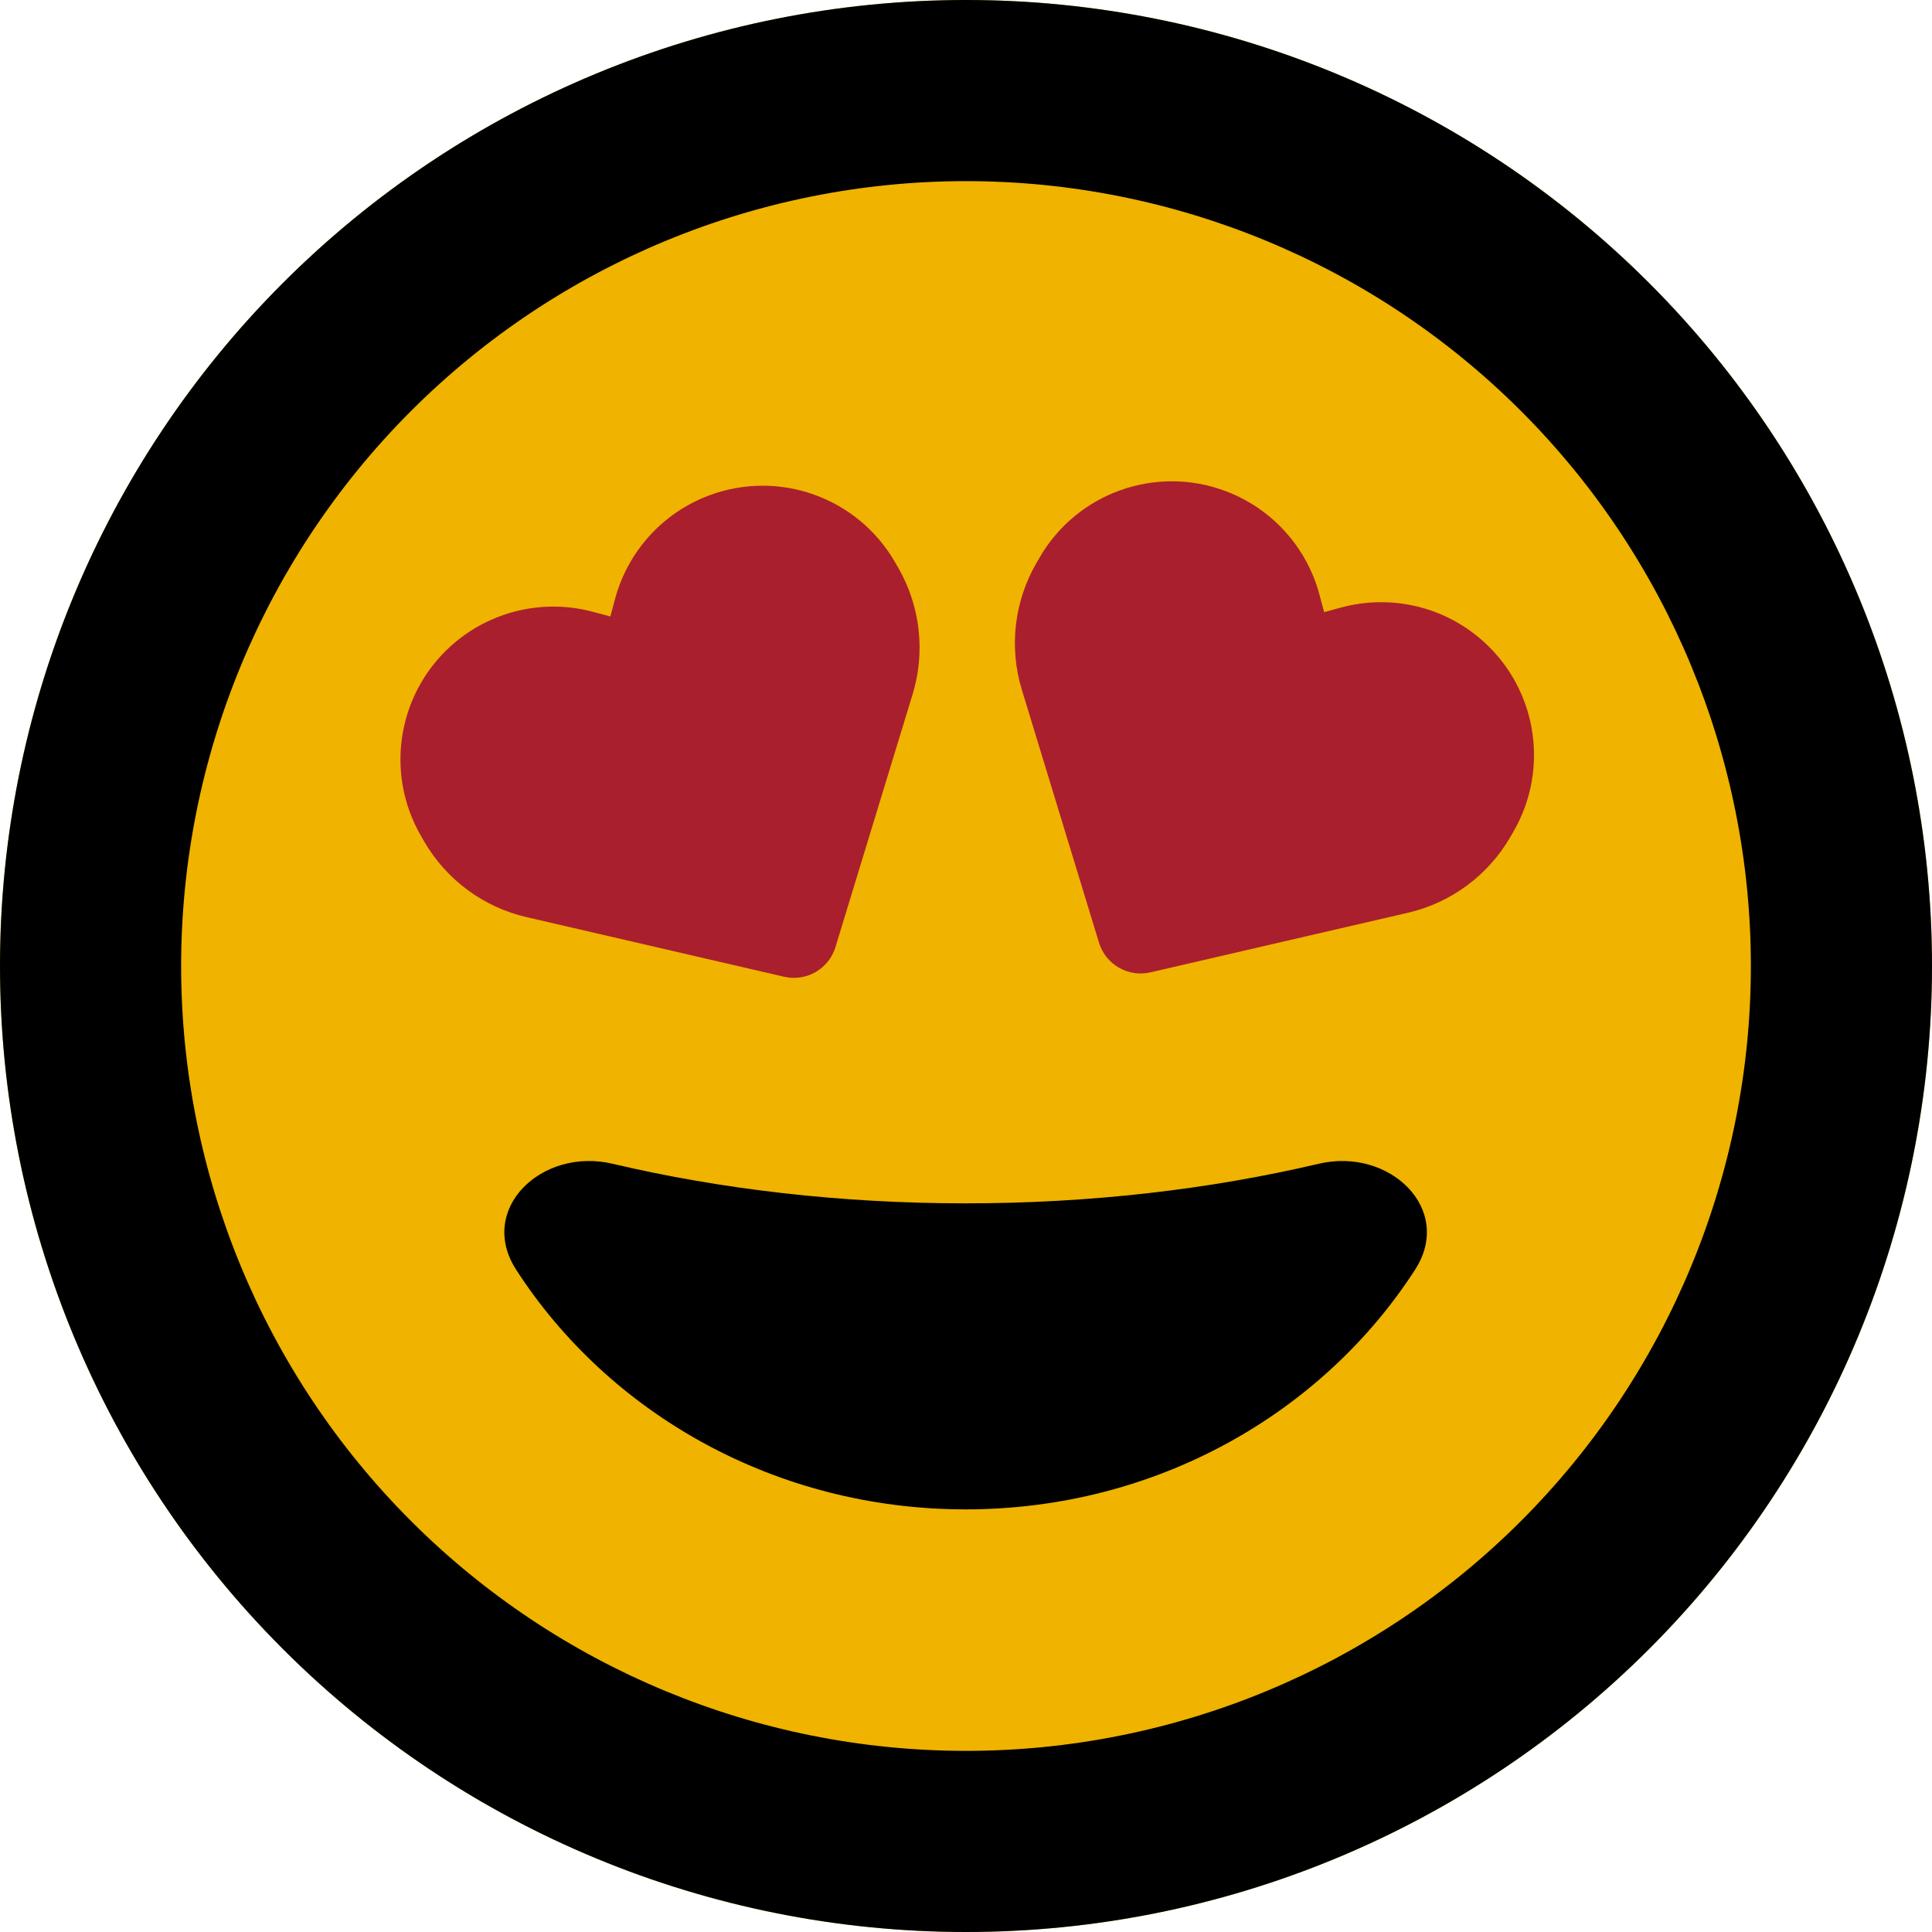<svg width="60" height="60" viewBox="0 0 60 60" fill="none" xmlns="http://www.w3.org/2000/svg">
<circle cx="30" cy="30" r="30" fill="#EFB300"/>
<path d="M54.375 30C54.375 23.535 51.807 17.335 47.236 12.764C42.664 8.193 36.465 5.625 30 5.625C23.535 5.625 17.335 8.193 12.764 12.764C8.193 17.335 5.625 23.535 5.625 30C5.625 36.465 8.193 42.664 12.764 47.236C17.335 51.807 23.535 54.375 30 54.375C36.465 54.375 42.664 51.807 47.236 47.236C51.807 42.664 54.375 36.465 54.375 30ZM0 30C0 22.044 3.161 14.413 8.787 8.787C14.413 3.161 22.044 0 30 0C37.956 0 45.587 3.161 51.213 8.787C56.839 14.413 60 22.044 60 30C60 37.956 56.839 45.587 51.213 51.213C45.587 56.839 37.956 60 30 60C22.044 60 14.413 56.839 8.787 51.213C3.161 45.587 0 37.956 0 30ZM40.957 36.141C43.148 35.625 45.164 37.547 43.945 39.434C41.062 43.898 35.895 46.875 29.988 46.875C24.082 46.875 18.914 43.898 16.031 39.434C14.812 37.547 16.828 35.625 19.02 36.141C22.406 36.938 26.109 37.371 29.988 37.371C33.867 37.371 37.57 36.938 40.957 36.141ZM25.23 16.066C27.316 16.629 28.559 18.773 27.996 20.848L25.957 28.465C25.688 29.461 24.656 30.059 23.66 29.789L16.031 27.75C13.945 27.188 12.703 25.043 13.266 22.969C13.828 20.895 15.973 19.641 18.047 20.203L19.934 20.707L20.438 18.82C21 16.734 23.145 15.492 25.219 16.055L25.23 16.066ZM39.562 18.832L40.066 20.719L41.953 20.215C44.039 19.652 46.184 20.895 46.734 22.98C47.285 25.066 46.055 27.211 43.969 27.762L36.34 29.801C35.344 30.07 34.312 29.473 34.043 28.477L32.004 20.859C31.441 18.773 32.684 16.629 34.77 16.078C36.855 15.527 39 16.758 39.562 18.844V18.832Z" fill="black"/>
<g clip-path="url(#clip0_895_69891)">
<path d="M31.736 21.427L34.131 29.278C34.231 29.604 34.451 29.88 34.747 30.051C35.043 30.222 35.393 30.274 35.724 30.198L43.721 28.347C45.065 28.038 46.219 27.181 46.908 25.988L47.004 25.821C48.164 23.811 47.702 21.259 45.911 19.785C44.726 18.809 43.145 18.467 41.666 18.863L41.122 19.009L40.976 18.465C40.58 16.986 39.493 15.788 38.056 15.249C35.884 14.436 33.442 15.311 32.282 17.321L32.185 17.488C31.496 18.681 31.332 20.109 31.736 21.427Z" fill="#AA1F2E"/>
</g>
<g clip-path="url(#clip1_895_69891)">
<path d="M16.356 28.483L24.352 30.334C24.684 30.411 25.034 30.359 25.33 30.188C25.626 30.017 25.846 29.74 25.945 29.415L28.341 21.564C28.745 20.245 28.581 18.818 27.892 17.625L27.795 17.458C26.635 15.448 24.193 14.573 22.021 15.386C20.584 15.924 19.497 17.123 19.101 18.602L18.955 19.146L18.411 19C16.932 18.604 15.351 18.946 14.165 19.922C12.375 21.396 11.912 23.948 13.073 25.958L13.169 26.125C13.858 27.318 15.012 28.174 16.356 28.483Z" fill="#AA1F2E"/>
</g>
<defs>
<clipPath id="clip0_895_69891">
<rect width="17" height="17" fill="white" transform="translate(35.355 12) rotate(30)"/>
</clipPath>
<clipPath id="clip1_895_69891">
<rect width="17" height="17" fill="white" transform="translate(10 20.637) rotate(-30)"/>
</clipPath>
</defs>
</svg>
